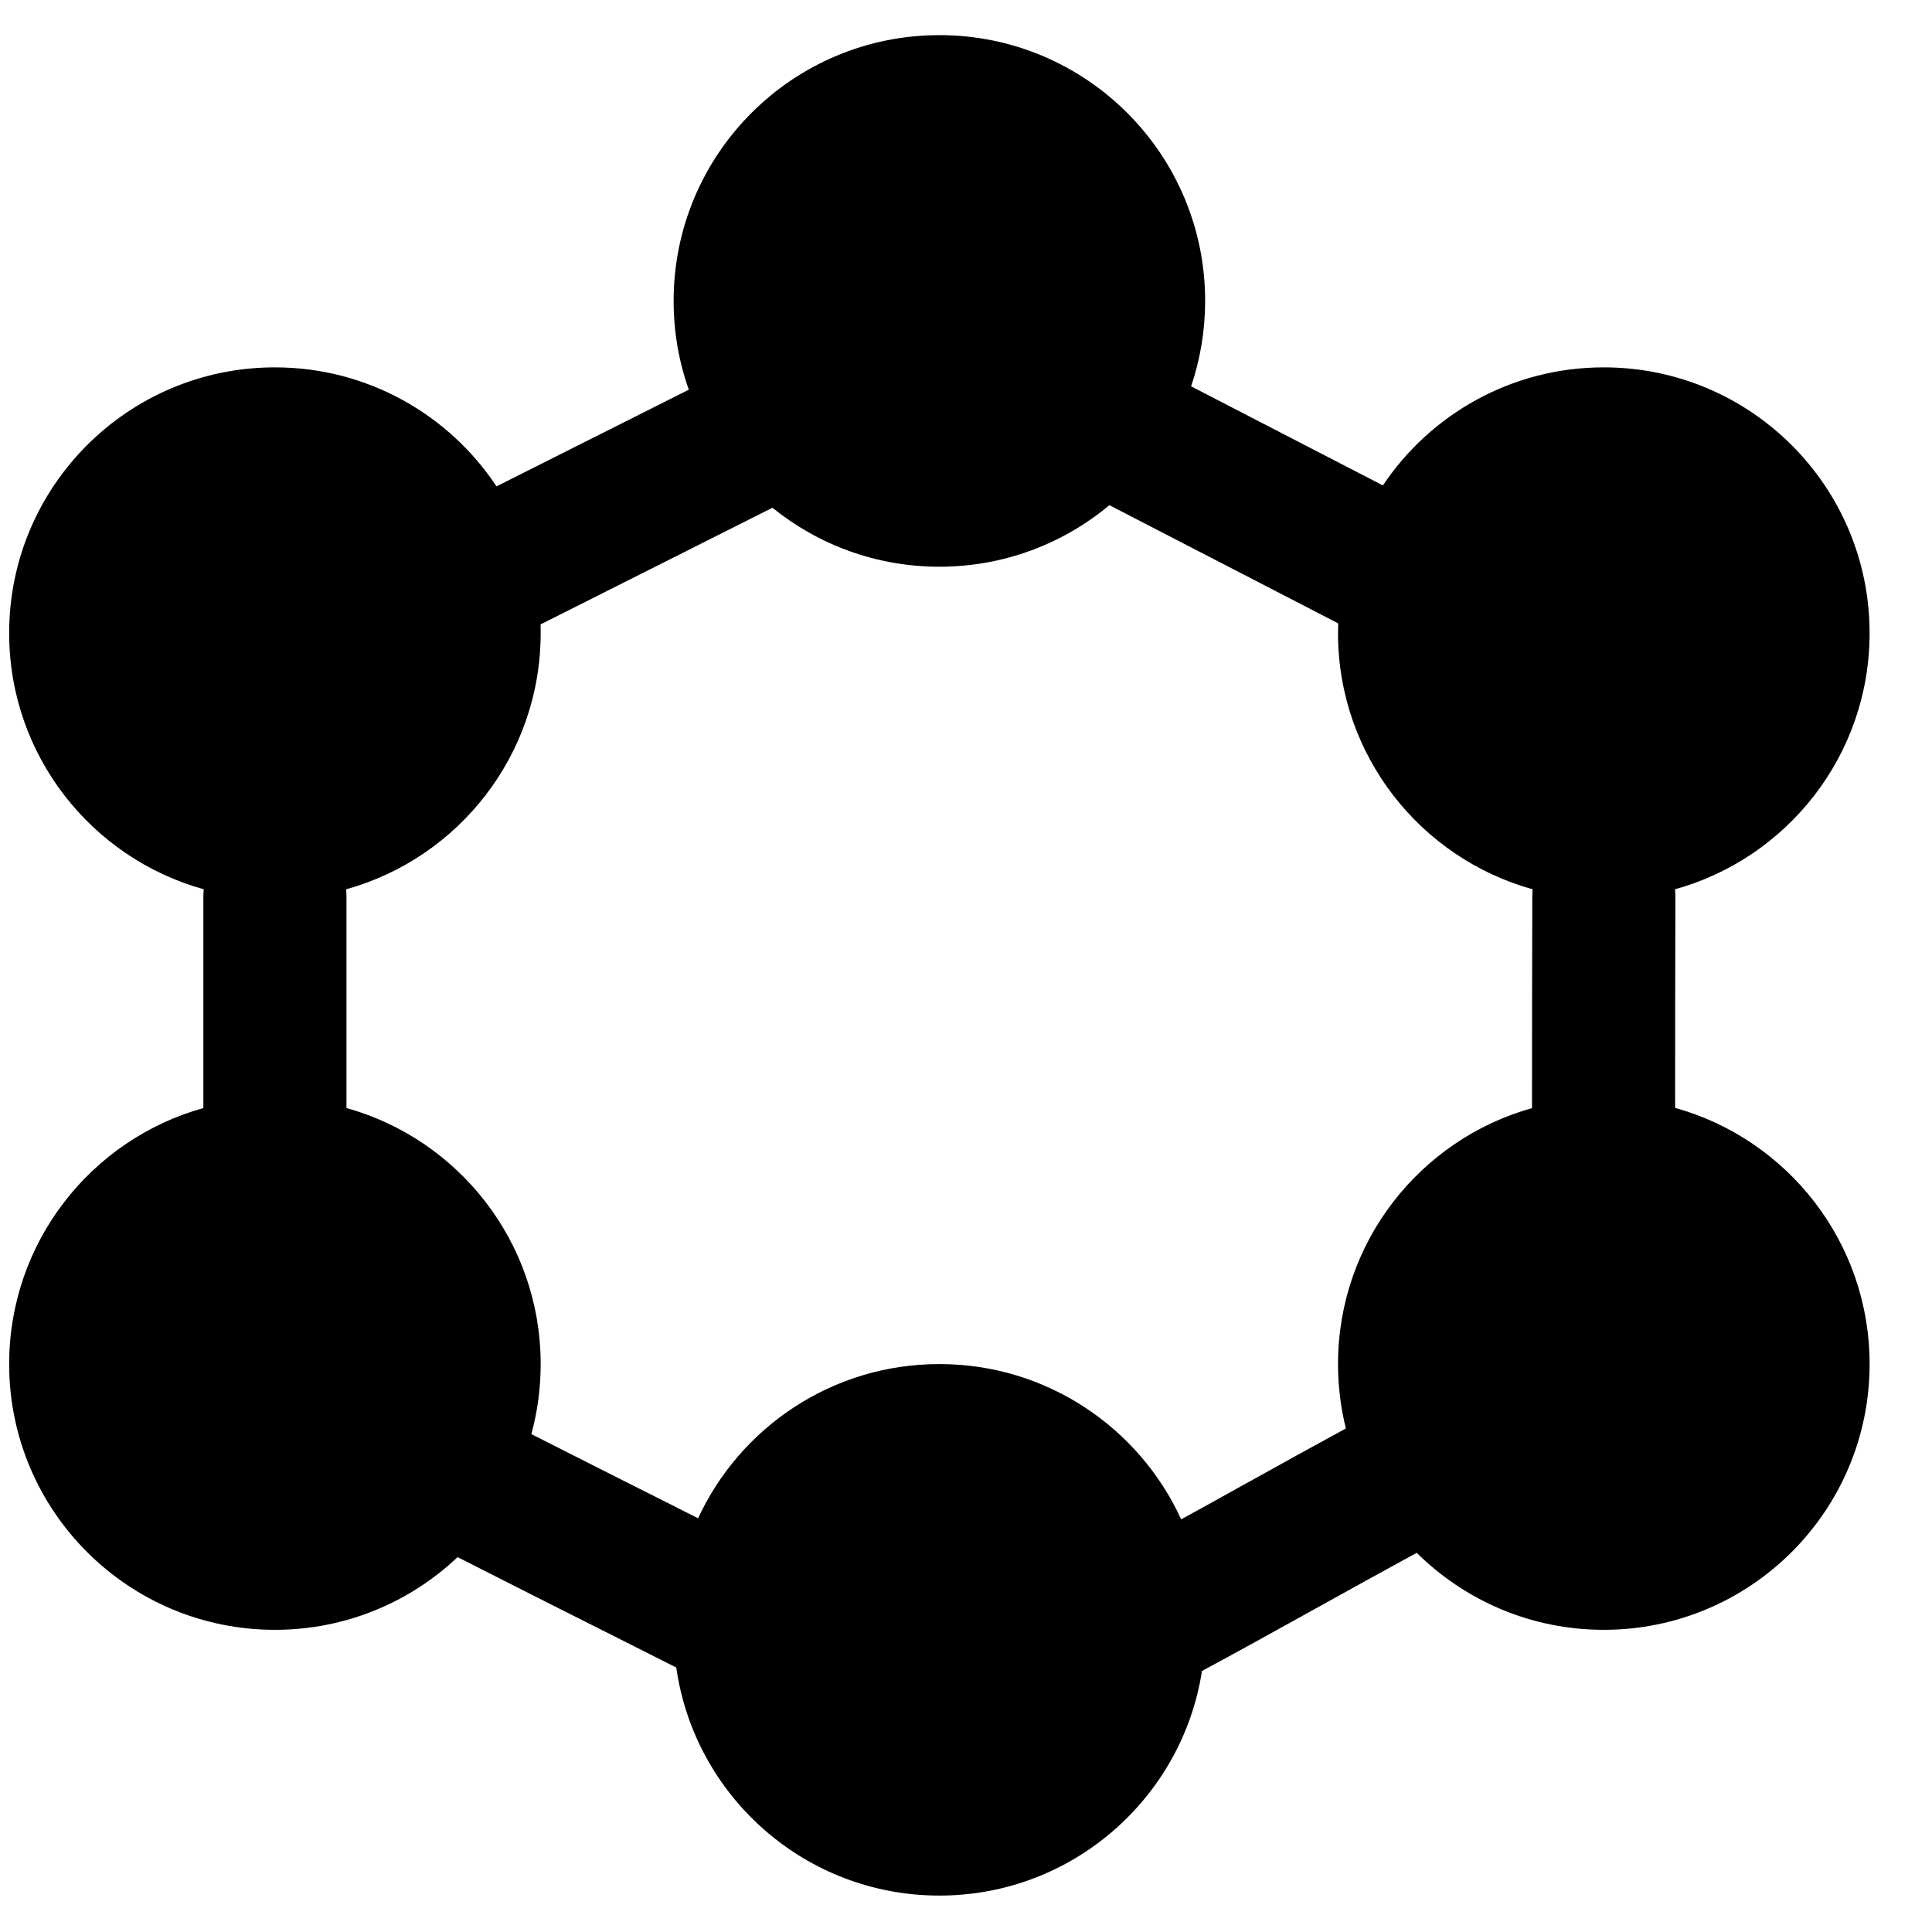 <svg width="27" height="27" viewBox="0 0 27 27" fill="none" xmlns="http://www.w3.org/2000/svg">
<path fill-rule="evenodd" clip-rule="evenodd" d="M13.128 7.92C14.032 7.92 14.86 7.597 15.504 7.06L18.702 8.712C18.7 8.758 18.699 8.803 18.699 8.848C18.699 10.555 19.851 11.993 21.419 12.428C21.416 12.461 21.414 12.495 21.414 12.529C21.411 13.652 21.41 14.488 21.41 15.486C19.846 15.924 18.699 17.359 18.699 19.063C18.699 19.373 18.737 19.675 18.809 19.963C18.361 20.206 17.903 20.46 17.448 20.713L17.448 20.713L17.447 20.713L17.447 20.713L17.292 20.799C17.029 20.946 16.767 21.091 16.507 21.233C15.921 19.953 14.629 19.063 13.128 19.063C11.633 19.063 10.345 19.945 9.756 21.218L9.447 21.063L9.445 21.062L9.444 21.061L9.444 21.061L9.443 21.06C8.769 20.721 8.086 20.378 7.426 20.042C7.511 19.73 7.556 19.401 7.556 19.063C7.556 17.358 6.408 15.921 4.842 15.485V12.531C4.842 12.496 4.84 12.462 4.837 12.428C6.405 11.993 7.556 10.555 7.556 8.848C7.556 8.807 7.556 8.767 7.555 8.726L10.795 7.096C11.433 7.611 12.244 7.92 13.128 7.92ZM6.939 6.797L9.626 5.446C9.488 5.058 9.414 4.64 9.414 4.205C9.414 2.154 11.076 0.491 13.128 0.491C15.179 0.491 16.842 2.154 16.842 4.205C16.842 4.623 16.773 5.024 16.646 5.399L19.326 6.784C19.992 5.789 21.126 5.134 22.413 5.134C24.465 5.134 26.128 6.797 26.128 8.848C26.128 10.555 24.977 11.993 23.408 12.428C23.412 12.463 23.414 12.498 23.414 12.533C23.411 13.655 23.41 14.489 23.41 15.483C24.977 15.919 26.128 17.356 26.128 19.063C26.128 21.114 24.465 22.777 22.413 22.777C21.394 22.777 20.471 22.366 19.799 21.701C19.35 21.945 18.886 22.202 18.414 22.464L18.263 22.548C17.776 22.818 17.283 23.091 16.798 23.352C16.521 25.13 14.984 26.491 13.128 26.491C11.255 26.491 9.707 25.106 9.451 23.304C9.159 23.157 8.86 23.006 8.558 22.854L8.558 22.854C7.835 22.49 7.095 22.118 6.395 21.761C5.729 22.391 4.831 22.777 3.842 22.777C1.791 22.777 0.128 21.114 0.128 19.063C0.128 17.358 1.277 15.921 2.842 15.485V12.531C2.842 12.496 2.844 12.462 2.848 12.428C1.279 11.993 0.128 10.555 0.128 8.848C0.128 6.797 1.791 5.134 3.842 5.134C5.135 5.134 6.274 5.795 6.939 6.797Z" fill="black"/>
</svg>

